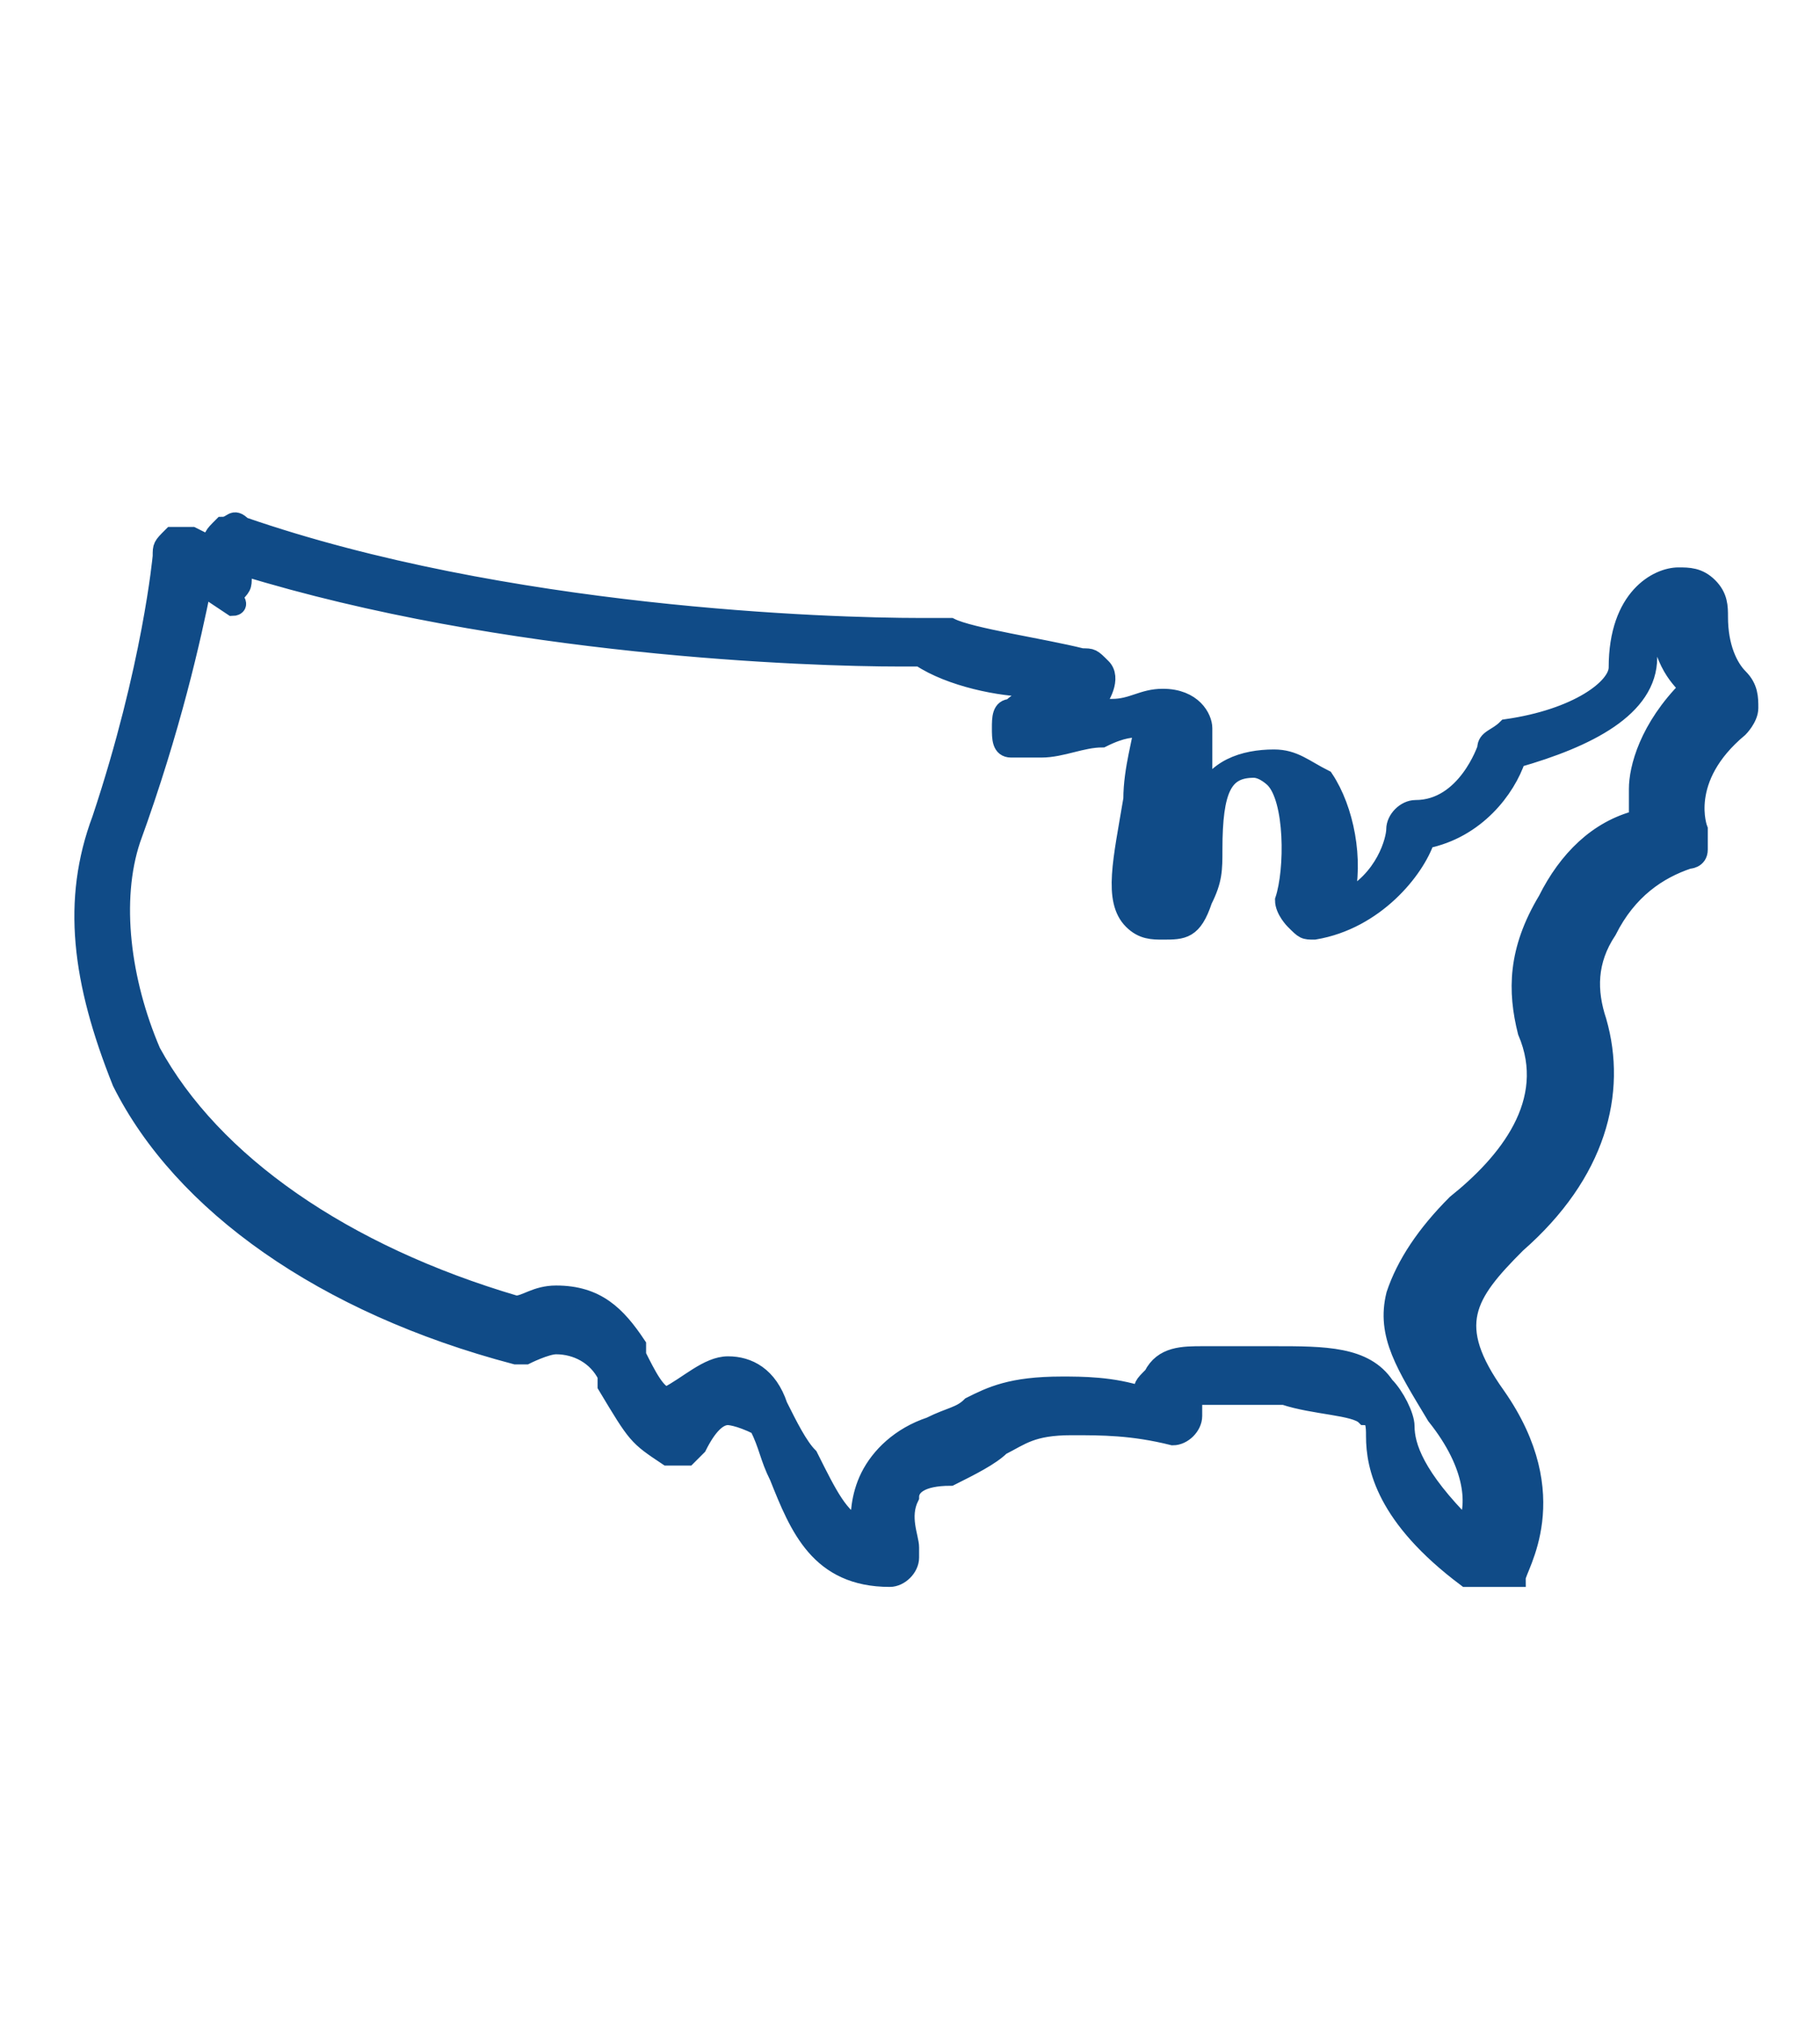 <?xml version="1.0" encoding="utf-8"?>
<!-- Generator: Adobe Illustrator 19.1.0, SVG Export Plug-In . SVG Version: 6.00 Build 0)  -->
<svg version="1.1" id="Layer_1" xmlns="http://www.w3.org/2000/svg" xmlns:xlink="http://www.w3.org/1999/xlink" x="0px" y="0px"
	 viewBox="0 0 18 20" style="enable-background:new 0 0 18 20;" xml:space="preserve">
<style type="text/css">
	.st0{fill:#104B87;}
	.st1{fill:#010101;}
	.st2{fill:#104B87;stroke:#104B87;stroke-width:0.12;stroke-miterlimit:10;}
	.st3{fill:#104B87;stroke:#104B87;stroke-width:0.18;stroke-miterlimit:10;}
</style>
<path class="st3" d="M14.6,15.6c0,0-0.1,0-0.1,0c-0.8-0.6-0.9-1.1-0.9-1.4c0-0.1,0-0.2-0.1-0.2c-0.1-0.1-0.5-0.1-0.8-0.2
	c-0.2,0-0.4,0-0.6,0c0,0-0.1,0-0.1,0c-0.1,0-0.2,0-0.2,0c0,0,0,0.1,0,0.1c0,0,0,0.1,0,0.1c0,0.1-0.1,0.2-0.2,0.2c0,0,0,0,0,0
	c-0.4-0.1-0.7-0.1-1-0.1c-0.4,0-0.5,0.1-0.7,0.2c-0.1,0.1-0.3,0.2-0.5,0.3C9.1,14.6,9,14.7,9,14.8c-0.1,0.2,0,0.4,0,0.5
	c0,0,0,0.1,0,0.1c0,0.1-0.1,0.2-0.2,0.2c0,0,0,0,0,0c-0.7,0-0.9-0.5-1.1-1c-0.1-0.2-0.1-0.3-0.2-0.5C7.3,14,7.2,14,7.2,14
	c-0.1,0-0.2,0.1-0.3,0.3c0,0-0.1,0.1-0.1,0.1c-0.1,0-0.1,0-0.2,0l0,0c-0.3-0.2-0.3-0.2-0.6-0.7l0-0.1c-0.1-0.2-0.3-0.3-0.5-0.3
	c-0.1,0-0.3,0.1-0.3,0.1c0,0-0.1,0-0.1,0c-1.9-0.5-3.3-1.5-3.9-2.7C0.8,9.7,0.7,8.9,1,8.1c0.5-1.5,0.6-2.6,0.6-2.6
	c0-0.1,0-0.1,0.1-0.2c0.1,0,0.1,0,0.2,0l0.2,0.1l0,0c0-0.1,0-0.1,0.1-0.2c0.1,0,0.1-0.1,0.2,0C5,6.1,8.2,6.2,9.1,6.2
	c0.2,0,0.2,0,0.2,0c0,0,0.1,0,0.1,0c0.2,0.1,0.9,0.2,1.3,0.3c0.1,0,0.1,0,0.2,0.1c0.1,0.1,0,0.3-0.1,0.4c0.1,0,0.1,0,0.2,0
	c0.2,0,0.3-0.1,0.5-0.1c0.3,0,0.4,0.2,0.4,0.3c0,0.2,0,0.4,0,0.7c0,0,0,0,0,0c0.1-0.3,0.4-0.4,0.7-0.4c0.2,0,0.3,0.1,0.5,0.2
	c0.2,0.3,0.3,0.8,0.2,1.2c0.4-0.2,0.5-0.6,0.5-0.7c0-0.1,0.1-0.2,0.2-0.2c0.5,0,0.7-0.6,0.7-0.6c0-0.1,0.1-0.1,0.2-0.2
	c0.7-0.1,1.1-0.4,1.1-0.6c0-0.7,0.4-0.9,0.6-0.9c0.1,0,0.2,0,0.3,0.1c0.1,0.1,0.1,0.2,0.1,0.3c0,0.3,0.1,0.5,0.2,0.6
	c0.1,0.1,0.1,0.2,0.1,0.3c0,0.1-0.1,0.2-0.1,0.2c-0.6,0.5-0.4,1-0.4,1c0,0.1,0,0.1,0,0.2c0,0.1-0.1,0.1-0.1,0.1
	c-0.3,0.1-0.6,0.3-0.8,0.7c-0.2,0.3-0.2,0.6-0.1,0.9c0.2,0.7,0,1.5-0.8,2.2c-0.5,0.5-0.7,0.8-0.2,1.5c0.7,1,0.2,1.7,0.2,1.8
	C14.7,15.6,14.7,15.6,14.6,15.6C14.6,15.6,14.6,15.6,14.6,15.6z M7.2,13.5c0.2,0,0.4,0.1,0.5,0.4c0.1,0.2,0.2,0.4,0.3,0.5
	c0.2,0.4,0.3,0.6,0.5,0.7c0-0.1,0-0.3,0.1-0.5c0.1-0.2,0.3-0.4,0.6-0.5c0.2-0.1,0.3-0.1,0.4-0.2c0.2-0.1,0.4-0.2,0.9-0.2
	c0.2,0,0.5,0,0.8,0.1c0-0.1,0-0.1,0.1-0.2c0.1-0.2,0.3-0.2,0.5-0.2c0,0,0.1,0,0.1,0c0.2,0,0.4,0,0.6,0c0.5,0,0.9,0,1.1,0.3
	c0.1,0.1,0.2,0.3,0.2,0.4c0,0.2,0.1,0.5,0.6,1c0.1-0.2,0.1-0.6-0.3-1.1c-0.3-0.5-0.5-0.8-0.4-1.2c0.1-0.3,0.3-0.6,0.6-0.9
	c0.5-0.4,1-1,0.7-1.7c-0.1-0.4-0.1-0.8,0.2-1.3c0.2-0.4,0.5-0.7,0.9-0.8c0-0.1,0-0.2,0-0.3c0-0.2,0.1-0.6,0.5-1
	c-0.1-0.1-0.3-0.3-0.3-0.8c-0.1,0-0.1,0.2-0.1,0.5c0,0.5-0.6,0.8-1.3,1c-0.1,0.3-0.4,0.7-0.9,0.8c-0.1,0.3-0.5,0.8-1.1,0.9
	c-0.1,0-0.1,0-0.2-0.1c0,0-0.1-0.1-0.1-0.2c0.1-0.3,0.1-1-0.1-1.2c0,0-0.1-0.1-0.2-0.1c-0.3,0-0.4,0.2-0.4,0.8c0,0.2,0,0.3-0.1,0.5
	c-0.1,0.3-0.2,0.3-0.4,0.3c-0.1,0-0.2,0-0.3-0.1c-0.2-0.2-0.1-0.6,0-1.2c0-0.3,0.1-0.6,0.1-0.7c0,0,0,0,0,0c-0.1,0-0.2,0-0.4,0.1
	c-0.2,0-0.4,0.1-0.6,0.1c-0.1,0-0.2,0-0.3,0c-0.1,0-0.1-0.1-0.1-0.2c0-0.1,0-0.2,0.1-0.2c0.1-0.1,0.2-0.1,0.2-0.2
	c-0.3,0-0.8-0.1-1.1-0.3c0,0-0.1,0-0.2,0c-0.9,0-3.9-0.1-6.5-0.9l0,0.1c0,0.1,0,0.1-0.1,0.2C2.4,6,2.3,6,2.3,6L2,5.8
	C1.9,6.3,1.7,7.2,1.3,8.3c-0.2,0.6-0.1,1.4,0.2,2.1c0.6,1.1,1.9,2,3.6,2.5c0.1,0,0.2-0.1,0.4-0.1c0.4,0,0.6,0.2,0.8,0.5l0,0.1
	c0.1,0.2,0.2,0.4,0.3,0.4c0,0,0,0,0,0C6.8,13.7,7,13.5,7.2,13.5z"/>
</svg>
